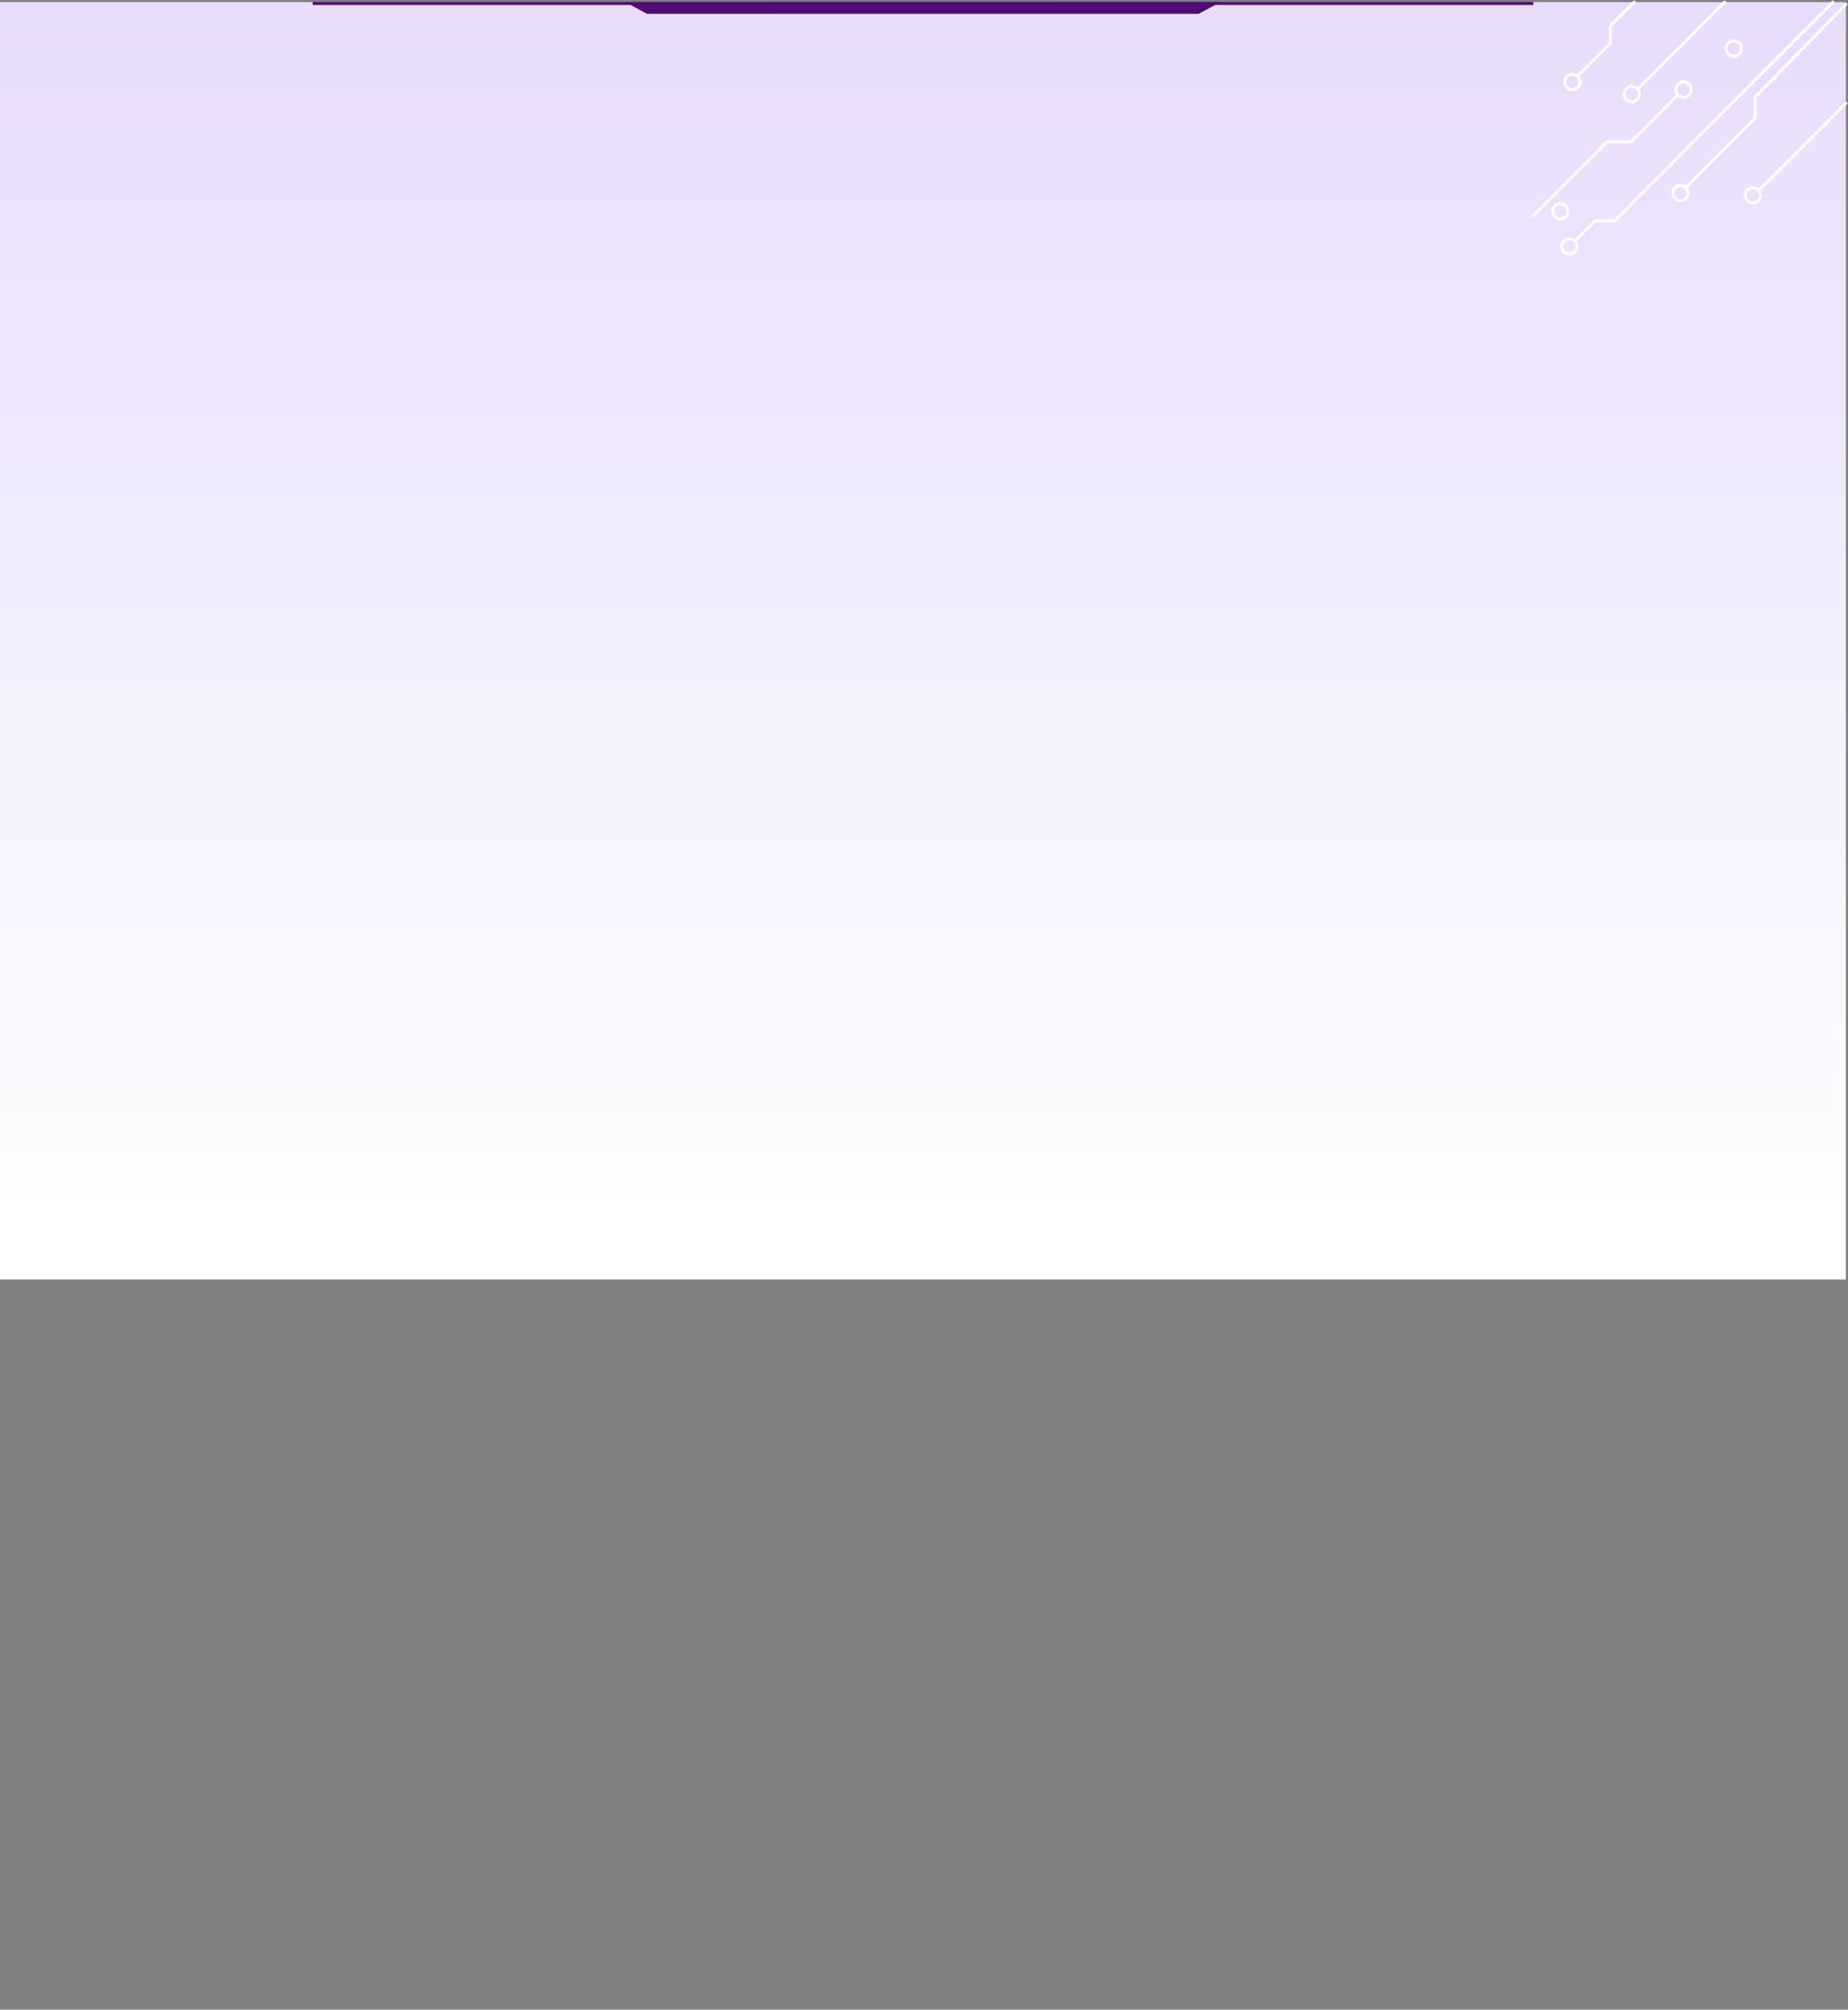 <svg xmlns="http://www.w3.org/2000/svg" xmlns:xlink="http://www.w3.org/1999/xlink" width="1241.414" height="1349.922" viewBox="0 0 1241.414 1349.922">
  <rect x="0" y="0" width="1241.414" height="1349.922" fill="#808080" stroke="none"/>
  <defs>
    <linearGradient id="linear-gradient" x1="0.5" x2="0.5" y2="1" gradientUnits="objectBoundingBox">
      <stop offset="0" stop-color="#e9dcfd"/>
      <stop offset="1" stop-color="#fff"/>
    </linearGradient>
  </defs>
  <g id="Grupo_146849" data-name="Grupo 146849" transform="translate(-180 -4601.078)">
    <g id="Grupo_145216" data-name="Grupo 145216" transform="translate(-105 2669.4)">
      <g id="Grupo_112010" data-name="Grupo 112010" transform="translate(285 1933)">
        <rect id="Rectángulo_37420" data-name="Rectángulo 37420" width="1239.997" height="858" transform="translate(0 0.092)" fill="url(#linear-gradient)"/>
        <g id="Grupo_112007" data-name="Grupo 112007" transform="translate(1029.997 0.092)">
          <path id="Trazado_172661" data-name="Trazado 172661" d="M-11736.968-11626.979l-61.007,62.271v14.258l-46.359,46.362" transform="translate(11946.967 11628.51)" fill="none" stroke="#fff" stroke-linecap="round" stroke-linejoin="round" stroke-width="2"/>
          <g id="Elipse_4064" data-name="Elipse 4064" transform="translate(92.749 122.169)" fill="none" stroke="#fff" stroke-linecap="round" stroke-linejoin="round" stroke-width="2">
            <circle cx="6.135" cy="6.135" r="6.135" stroke="none"/>
            <circle cx="6.135" cy="6.135" r="5.135" fill="none"/>
          </g>
          <g id="Elipse_4065" data-name="Elipse 4065" transform="translate(60.027 55.702)" fill="none" stroke="#fff" stroke-linecap="round" stroke-linejoin="round" stroke-width="2">
            <circle cx="6.135" cy="6.135" r="6.135" stroke="none"/>
            <circle cx="6.135" cy="6.135" r="5.135" fill="none"/>
          </g>
          <g id="Elipse_4071" data-name="Elipse 4071" transform="translate(141.407 123.675)" fill="none" stroke="#fff" stroke-linecap="round" stroke-linejoin="round" stroke-width="2">
            <circle cx="6.135" cy="6.135" r="6.135" stroke="none"/>
            <circle cx="6.135" cy="6.135" r="5.135" fill="none"/>
          </g>
          <g id="Elipse_4066" data-name="Elipse 4066" transform="translate(20.147 47.521)" fill="none" stroke="#fff" stroke-linecap="round" stroke-linejoin="round" stroke-width="2">
            <circle cx="6.135" cy="6.135" r="6.135" stroke="none"/>
            <circle cx="6.135" cy="6.135" r="5.135" fill="none"/>
          </g>
          <g id="Elipse_4067" data-name="Elipse 4067" transform="translate(18.102 157.958)" fill="none" stroke="#fff" stroke-linecap="round" stroke-linejoin="round" stroke-width="2">
            <circle cx="6.135" cy="6.135" r="6.135" stroke="none"/>
            <circle cx="6.135" cy="6.135" r="5.135" fill="none"/>
          </g>
          <g id="Elipse_4068" data-name="Elipse 4068" transform="translate(11.966 134.439)" fill="none" stroke="#fff" stroke-linecap="round" stroke-linejoin="round" stroke-width="2">
            <circle cx="6.135" cy="6.135" r="6.135" stroke="none"/>
            <circle cx="6.135" cy="6.135" r="5.135" fill="none"/>
          </g>
          <g id="Elipse_4069" data-name="Elipse 4069" transform="translate(128.539 25.025)" fill="none" stroke="#fff" stroke-linecap="round" stroke-linejoin="round" stroke-width="2">
            <circle cx="6.135" cy="6.135" r="6.135" stroke="none"/>
            <circle cx="6.135" cy="6.135" r="5.135" fill="none"/>
          </g>
          <g id="Elipse_4070" data-name="Elipse 4070" transform="translate(94.794 52.634)" fill="none" stroke="#fff" stroke-linecap="round" stroke-linejoin="round" stroke-width="2">
            <circle cx="6.135" cy="6.135" r="6.135" stroke="none"/>
            <circle cx="6.135" cy="6.135" r="5.135" fill="none"/>
          </g>
          <path id="Trazado_172662" data-name="Trazado 172662" d="M-11744.022-11628.475l-146.653,146.948h-13.1l-13.537,13.535" transform="translate(11945.318 11628.475)" fill="none" stroke="#fff" stroke-linecap="round" stroke-linejoin="round" stroke-width="2"/>
          <path id="Trazado_172663" data-name="Trazado 172663" d="M-11817.634-11628.475l-54.677,54.679-3.6,3.6" transform="translate(11946.255 11628.475)" fill="none" stroke="#fff" stroke-linecap="round" stroke-linejoin="round" stroke-width="2"/>
          <path id="Trazado_172666" data-name="Trazado 172666" d="M-11817.634-11628.475l-54.677,54.679-3.6,3.6" transform="translate(12027.637 11696.446)" fill="none" stroke="#fff" stroke-linecap="round" stroke-linejoin="round" stroke-width="2"/>
          <path id="Trazado_172664" data-name="Trazado 172664" d="M-11877.559-11628.475l-15.93,15.929v11.563l-21.821,21.825" transform="translate(11945.364 11628.475)" fill="none" stroke="#fff" stroke-linecap="round" stroke-linejoin="round" stroke-width="2"/>
          <path id="Trazado_172665" data-name="Trazado 172665" d="M-11848.08-11566.889l-30.742,30.746h-16.143l-49.736,49.734" transform="translate(11944.701 11629.862)" fill="none" stroke="#fff" stroke-linecap="round" stroke-linejoin="round" stroke-width="2"/>
        </g>
        <path id="Trazado_172667" data-name="Trazado 172667" d="M-7269-9731.023l14.523,7.866h370.822l14.654-7.935Z" transform="translate(7688.998 9731.092)" fill="#500c75"/>
      </g>
      <rect id="Rectángulo_37477" data-name="Rectángulo 37477" width="819.997" height="2" transform="translate(495 1933)" fill="#500c75"/>
    </g>
    <rect id="Rectángulo_40344" data-name="Rectángulo 40344" width="1240" height="1348.6" transform="translate(180 4602.4)" fill="none"/>
  </g>
</svg>

